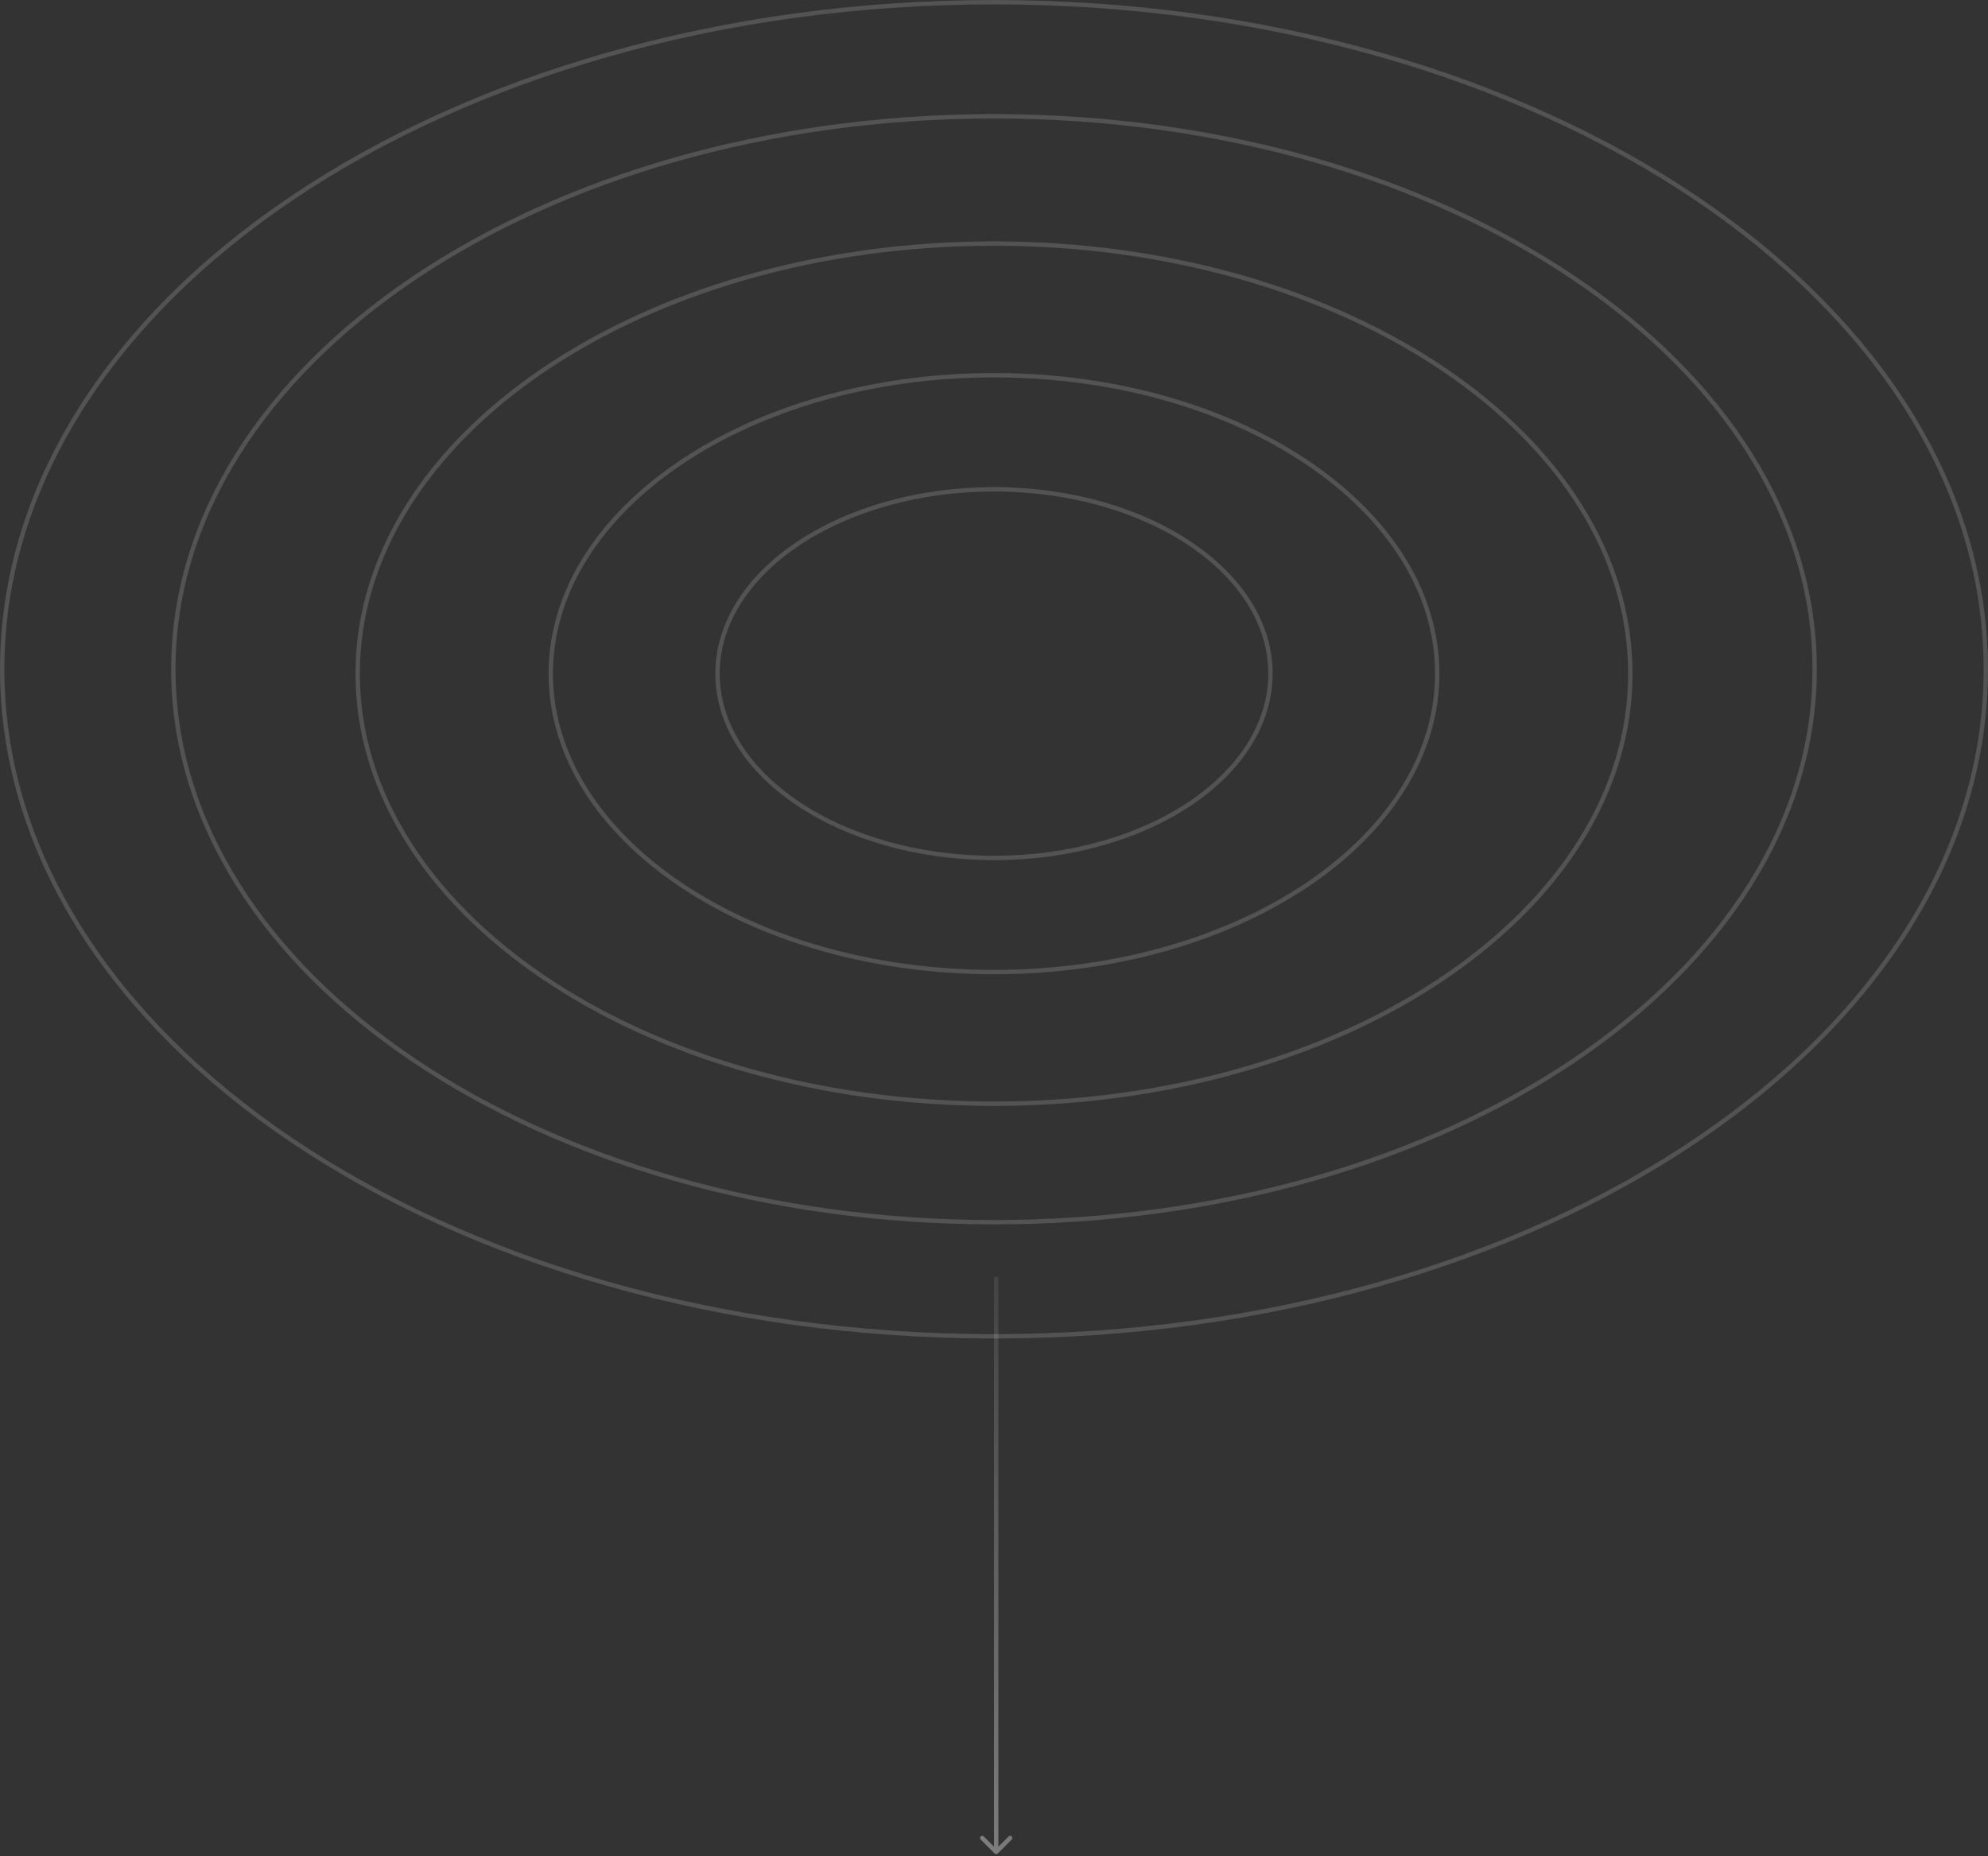 <svg width="453" height="423" viewBox="0 0 453 423" fill="none" xmlns="http://www.w3.org/2000/svg">
<rect x="0" y="0" width="453" height="423" fill="#333333" stroke="none"/>
<g opacity="0.8">
<path opacity="0.45" d="M226.5 304.5C164.04 304.5 107.515 287.453 66.62 259.919C25.721 232.383 0.5 194.395 0.5 152.5C0.5 110.605 25.721 72.617 66.62 45.081C107.515 17.547 164.04 0.5 226.5 0.5C288.96 0.5 345.485 17.547 386.38 45.081C427.279 72.617 452.5 110.605 452.5 152.5C452.5 194.395 427.279 232.383 386.38 259.919C345.485 287.453 288.96 304.5 226.5 304.5Z" stroke="#8A8A8A"/>
<path opacity="0.45" d="M226.5 278.5C174.809 278.5 128.035 264.364 94.197 241.535C60.356 218.703 39.5 187.216 39.5 152.5C39.5 117.784 60.356 86.297 94.197 63.465C128.035 40.636 174.809 26.5 226.5 26.5C278.191 26.5 324.965 40.636 358.803 63.465C392.644 86.297 413.5 117.784 413.5 152.5C413.5 187.216 392.644 218.703 358.803 241.535C324.965 264.364 278.191 278.5 226.5 278.5Z" stroke="#8A8A8A"/>
<path opacity="0.45" d="M226.5 251.5C186.408 251.5 150.133 240.498 123.896 222.736C97.656 204.972 81.5 180.484 81.5 153.5C81.5 126.516 97.656 102.028 123.896 84.264C150.133 66.502 186.408 55.5 226.5 55.5C266.592 55.5 302.867 66.502 329.104 84.264C355.344 102.028 371.5 126.516 371.5 153.5C371.5 180.484 355.344 204.972 329.104 222.736C302.867 240.498 266.592 251.5 226.5 251.5Z" stroke="#8A8A8A"/>
<path opacity="0.45" d="M226.5 221.5C198.558 221.5 173.283 213.856 155.008 201.522C136.731 189.187 125.5 172.199 125.5 153.5C125.5 134.801 136.731 117.813 155.008 105.478C173.283 93.144 198.558 85.5 226.5 85.5C254.442 85.5 279.717 93.144 297.992 105.478C316.269 117.813 327.5 134.801 327.5 153.5C327.5 172.199 316.269 189.187 297.992 201.522C279.717 213.856 254.442 221.5 226.5 221.5Z" stroke="#8A8A8A"/>
<path opacity="0.45" d="M226.5 195.5C209.05 195.5 193.275 190.765 181.877 183.137C170.475 175.506 163.5 165.018 163.5 153.5C163.5 141.982 170.475 131.494 181.877 123.863C193.275 116.235 209.05 111.5 226.5 111.5C243.95 111.5 259.725 116.235 271.123 123.863C282.525 131.494 289.5 141.982 289.5 153.5C289.5 165.018 282.525 175.506 271.123 183.137C259.725 190.765 243.95 195.5 226.5 195.5Z" stroke="#8A8A8A"/>
</g>
<path opacity="0.6" d="M226.646 422.354C226.842 422.549 227.158 422.549 227.354 422.354L230.536 419.172C230.731 418.976 230.731 418.66 230.536 418.464C230.34 418.269 230.024 418.269 229.828 418.464L227 421.293L224.172 418.464C223.976 418.269 223.66 418.269 223.464 418.464C223.269 418.66 223.269 418.976 223.464 419.172L226.646 422.354ZM226.5 291L226.5 422L227.5 422L227.5 291L226.5 291Z" fill="url(#paint0_linear)"/>
<defs>
<linearGradient id="paint0_linear" x1="233.752" y1="261.886" x2="150.411" y2="336.854" gradientUnits="userSpaceOnUse">
<stop stop-color="white" stop-opacity="0"/>
<stop offset="1" stop-color="white" stop-opacity="0.6"/>
</linearGradient>
</defs>
</svg>
